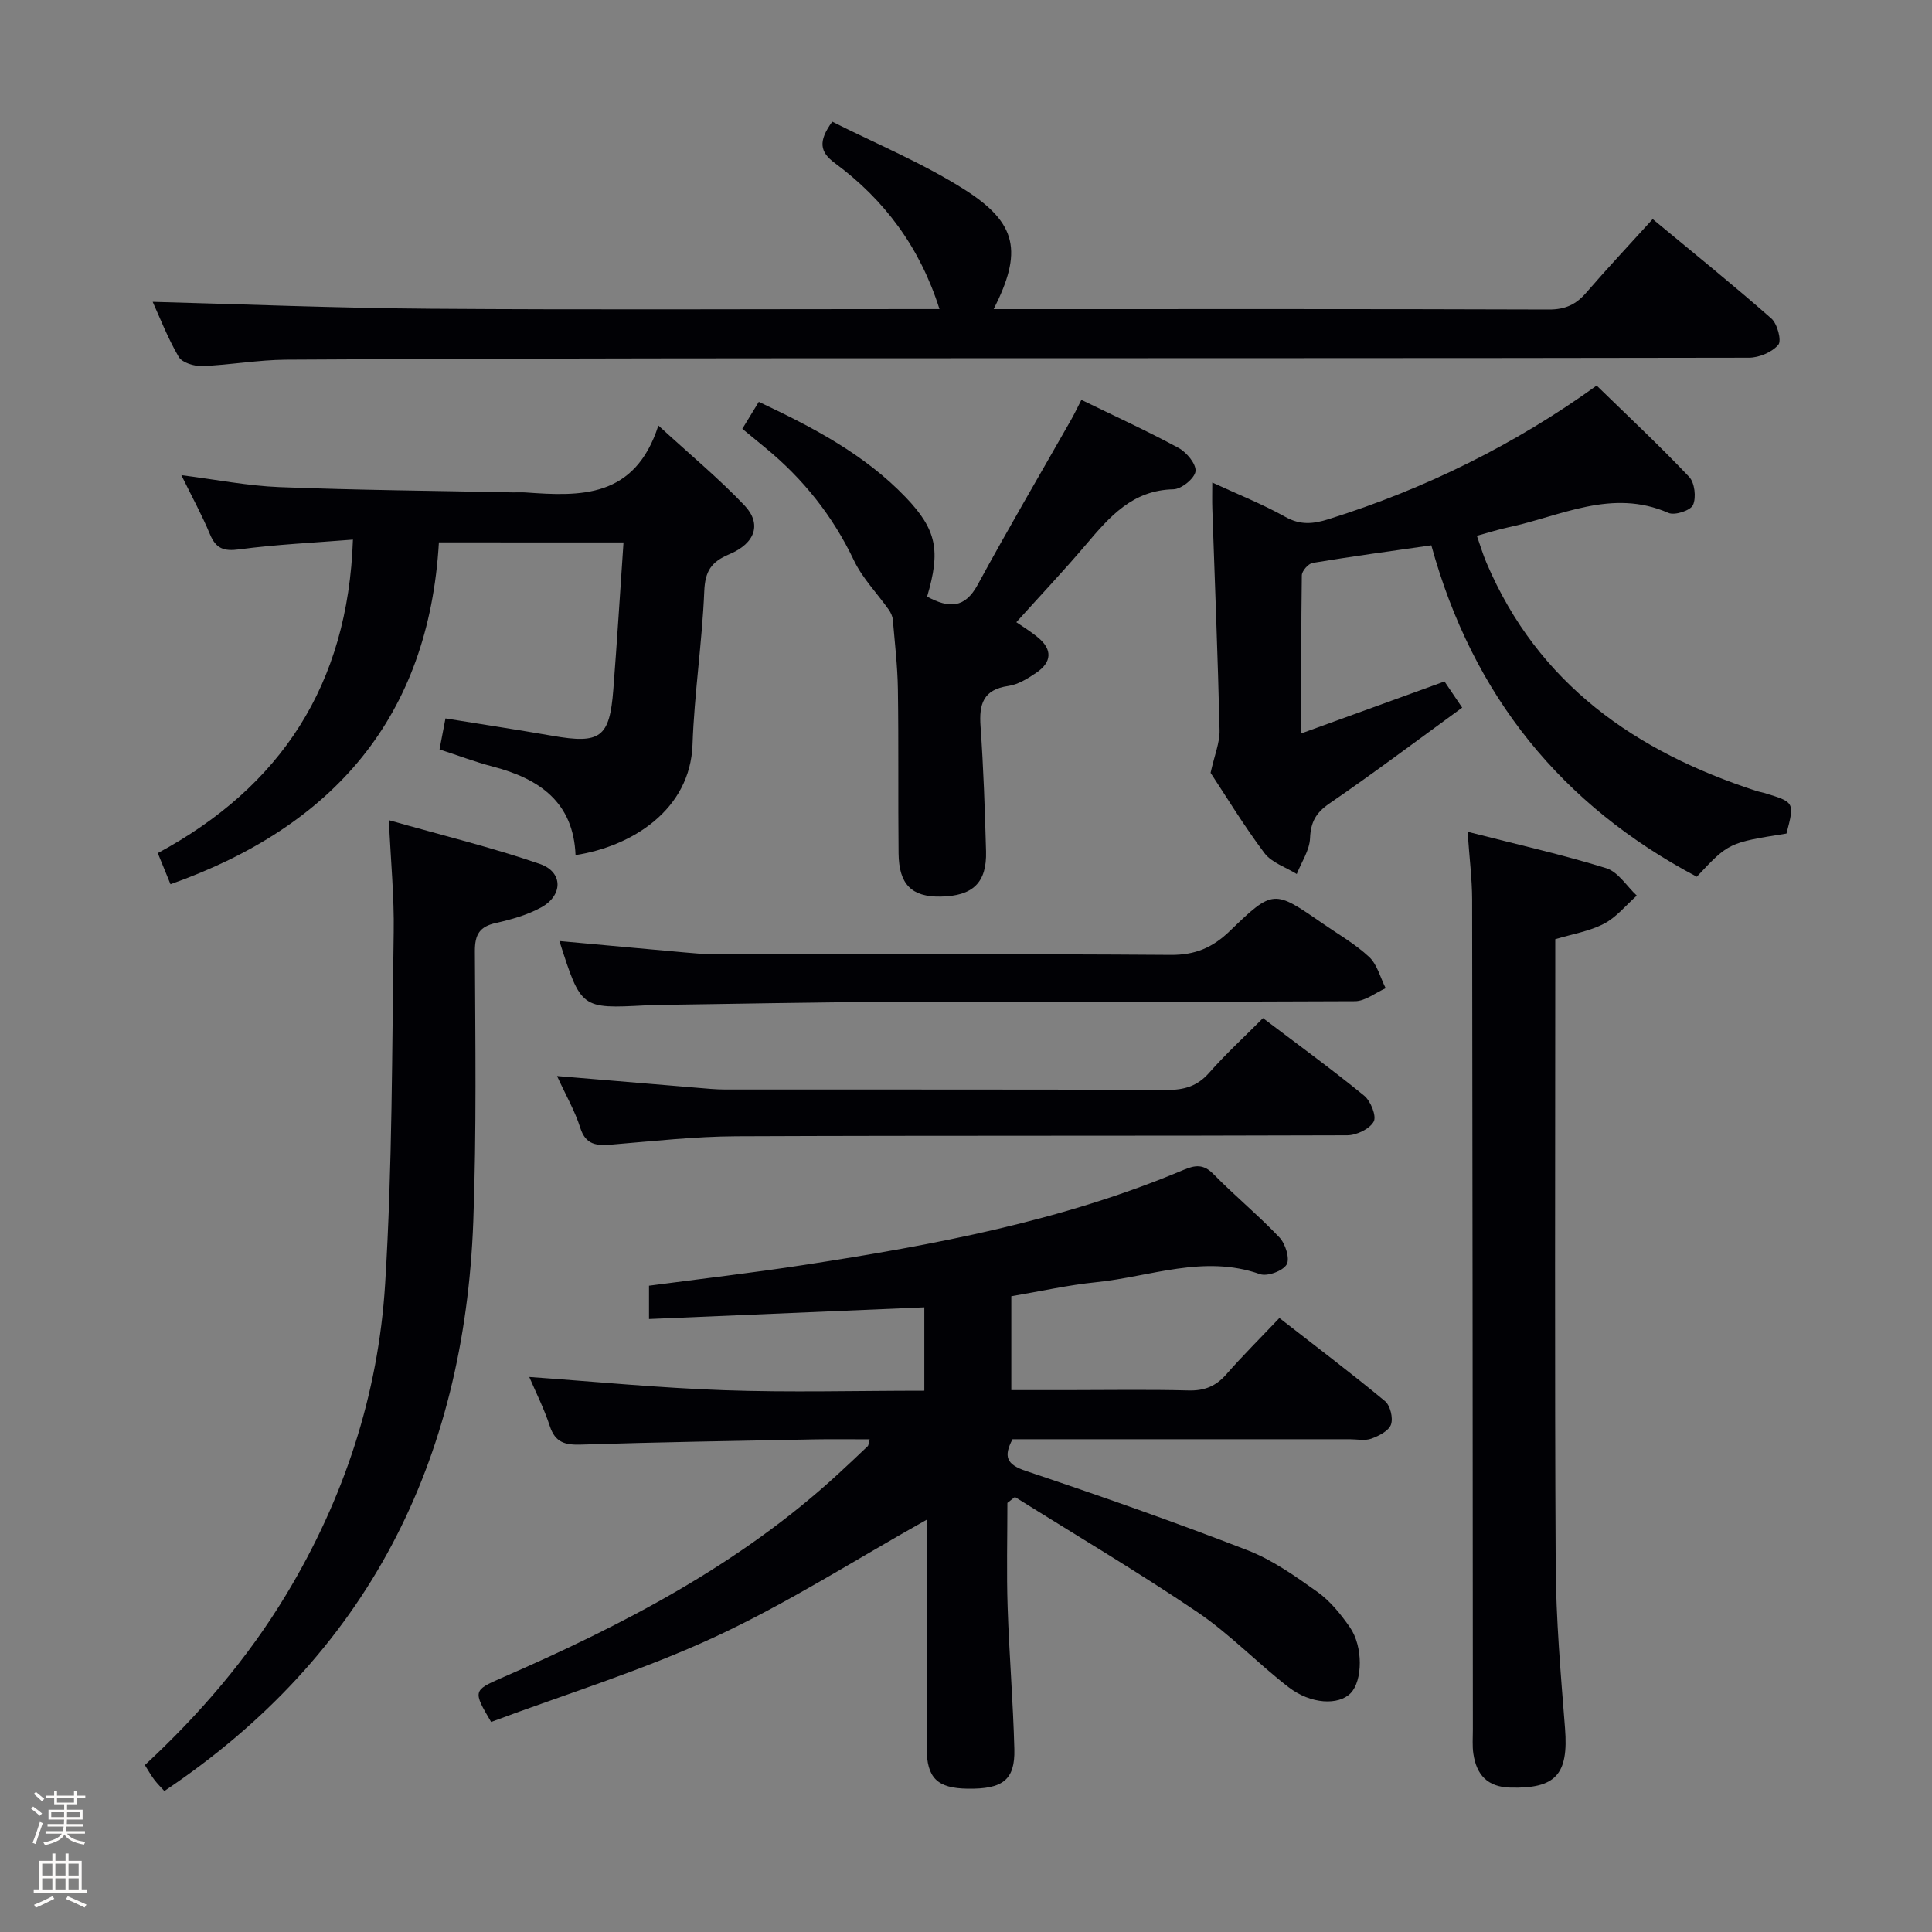 <svg enable-background="new 0 0 400 400" viewBox="0 0 400 400" xmlns="http://www.w3.org/2000/svg"><rect x="0" y="0" width="400" height="400" fill="#808080" stroke="none"/><path d="m6.44 374.46.42-.45c.65.47 1.27.95 1.85 1.44l-.45.49c-.65-.56-1.25-1.06-1.82-1.48m.93 7.33-.63-.26c.55-1.36 1.05-2.8 1.52-4.33.19.1.38.19.59.27-.46 1.29-.95 2.73-1.48 4.32m-.38-10.38.44-.42c.43.34 1.01.82 1.74 1.44l-.49.49c-.53-.51-1.09-1.01-1.69-1.51m2.5.35h1.72v-1.04h.59v1.04h3.52v-1.04h.59v1.04h1.75v.53h-1.75v1.42h-2.03v.97h3.22v2.03h-3.24c0 .35-.01.66-.03.93h3.32v.53h-3.37c-.03.27-.08.58-.15.94h3.96v.53h-3.71c.67.92 1.93 1.48 3.79 1.68-.13.24-.23.44-.29.59-2.13-.38-3.48-1.08-4.04-2.12-.43.97-1.77 1.72-4.03 2.23-.09-.19-.2-.37-.33-.55 2.1-.42 3.37-1.03 3.81-1.83h-3.36v-.53h3.58c.08-.29.13-.61.16-.94h-3.33v-.53h3.39c.02-.27.04-.58.04-.93h-3.23v-2.03h3.25v-.97h-2.07v-1.42h-1.73zm1.12 3.44v1h2.65c.01-.3.02-.44.01-.4v-.25-.35zm1.19-2h3.52v-.91h-3.52zm4.71 2h-2.63v.59c0 .15-.01.28-.01.4h2.64z" fill="#fcfbfa"/><path d="m13.56 383.74h.63v1.52h2.72v6.07h1.13v.6h-11.06v-.6h1.13v-6.07h2.73v-1.52h.63v1.52h2.1v-1.52zm-2.69 8.83.38.56c-1.24.63-2.53 1.25-3.85 1.85-.1-.21-.21-.42-.34-.63 1.36-.55 2.63-1.15 3.81-1.78m-2.13-4.27h2.1v-2.45h-2.1zm0 3.04h2.1v-2.46h-2.1zm2.72-3.04h2.1v-2.45h-2.1zm0 3.04h2.1v-2.46h-2.1zm6.07 3.6c-1.41-.71-2.7-1.3-3.86-1.78l.35-.56c1.45.62 2.75 1.19 3.88 1.72zm-1.25-9.09h-2.1v2.45h2.1zm-2.09 5.49h2.1v-2.46h-2.1z" fill="#fcfbfa"/><g fill="#010105"><path d="m180.05 298c-3.9 0-7.66-.06-11.41.01-16.14.31-32.27.57-48.4 1.08-3.24.1-5.29-.43-6.4-3.81-1.18-3.61-2.91-7.04-4.26-10.19 13.45.95 26.89 2.27 40.37 2.74 13.64.48 27.3.1 41.42.1 0-5.88 0-11.4 0-17.26-18.9.8-37.75 1.6-57 2.42 0-2.35 0-4.4 0-6.9 10.62-1.41 21.46-2.66 32.24-4.32 26.76-4.12 53.33-9.07 78.47-19.67 2.37-1 4.09-1.22 6.14.87 4.42 4.51 9.34 8.55 13.68 13.13 1.23 1.3 2.2 4.39 1.49 5.6-.8 1.35-4.01 2.53-5.54 1.99-11.6-4.1-22.67.54-33.92 1.68-5.76.58-11.45 1.87-17.55 2.9v19.44h11.69c8.33 0 16.66-.15 24.99.07 3.29.09 5.66-.86 7.81-3.31 3.39-3.87 7.05-7.51 11.02-11.69 7.63 5.95 14.88 11.42 21.86 17.21 1.09.91 1.72 3.5 1.24 4.85-.47 1.32-2.51 2.35-4.07 2.92-1.33.48-2.96.12-4.46.12-23.32 0-46.63 0-69.83 0-1.9 3.6-1.24 5.22 2.76 6.56 15.4 5.16 30.74 10.55 45.89 16.42 5.19 2.01 9.93 5.39 14.51 8.65 2.63 1.88 4.81 4.6 6.69 7.3 2.78 4.01 2.64 11.08.16 13.64s-8.23 2.33-12.86-1.24c-6.45-4.98-12.15-11-18.87-15.54-12.33-8.34-25.16-15.93-37.78-23.84-.52.41-1.04.82-1.56 1.23 0 7.21-.19 14.42.05 21.62.32 9.8 1.14 19.58 1.39 29.38.16 6.36-2.4 8.27-9.67 8.17-6.27-.09-8.46-2.19-8.48-8.38-.04-15.8-.01-31.61-.01-47.3-14.69 8.23-28.78 17.27-43.82 24.25-15 6.96-30.96 11.86-46.35 17.61-3.76-6.35-3.74-6.54 2.16-9.11 25.11-10.93 49.26-23.45 69.64-42.19 2.08-1.92 4.15-3.85 6.19-5.81.16-.17.15-.56.38-1.4z"/><path d="m205.73 64h4.52c36.82 0 73.64-.05 110.46.08 3.34.01 5.58-1.03 7.68-3.46 4.34-5.02 8.89-9.87 13.78-15.26 8.38 6.95 16.62 13.59 24.57 20.58 1.24 1.09 2.17 4.6 1.44 5.45-1.31 1.54-3.98 2.67-6.09 2.67-66.97.13-133.95.08-200.92.12-33.98.02-67.97.08-101.95.29-5.79.04-11.57 1.1-17.37 1.32-1.64.06-4.14-.7-4.85-1.9-2.3-3.95-3.96-8.27-5.39-11.4 19.06.5 38.3 1.3 57.54 1.43 33.32.24 66.64.07 99.96.07h5.4c-4.05-12.8-11.39-22.63-21.67-30.23-3.09-2.28-3.5-4.48-.53-8.57 9.01 4.55 18.69 8.54 27.4 14.07 10.97 6.97 12 12.92 6.02 24.74z"/><path d="m296.34 112.9c-8.5 1.22-16.55 2.31-24.56 3.64-.9.15-2.24 1.67-2.25 2.58-.16 10.62-.1 21.25-.1 32.72 10.26-3.72 19.84-7.19 29.64-10.75 1.13 1.68 2.13 3.15 3.66 5.42-9.25 6.73-18.22 13.49-27.48 19.84-2.82 1.93-3.88 3.86-4.02 7.22-.11 2.5-1.78 4.93-2.75 7.39-2.28-1.42-5.2-2.35-6.7-4.35-4.28-5.7-7.99-11.83-11.14-16.6.83-3.74 1.92-6.29 1.86-8.8-.36-15.29-.98-30.57-1.5-45.85-.06-1.64-.01-3.28-.01-5.46 5.32 2.46 10.42 4.48 15.16 7.13 3.11 1.74 5.79 1.44 8.91.46 19.98-6.27 38.52-15.41 55.51-27.66 6.49 6.33 13.01 12.42 19.14 18.89 1.16 1.22 1.51 4.26.81 5.83-.5 1.14-3.78 2.22-5.09 1.64-11.73-5.14-22.32.7-33.26 3.01-1.94.41-3.83 1.03-6.4 1.73.69 1.96 1.23 3.8 1.97 5.54 10.71 25.21 30.92 39.18 56.03 47.33.47.15.98.22 1.45.36 6.35 1.92 6.35 1.92 4.65 8.42-11.97 1.9-11.97 1.9-18.57 8.94-27.97-14.82-46.37-37.4-54.96-68.62z"/><path d="m90.87 112.29c-2.1 36.13-21.81 58.83-55.57 70.78-.83-2.04-1.63-3.99-2.63-6.44 25.45-13.74 39.37-34.77 40.4-64.91-8.14.65-15.88 1-23.53 2.02-3.22.43-4.84-.16-6.08-3.15-1.64-3.96-3.72-7.74-5.91-12.21 7.14.9 13.71 2.21 20.33 2.47 16.12.63 32.26.76 48.39 1.09.83.02 1.67-.05 2.5.01 11.41.82 22.66 1.28 27.54-13.85 6.77 6.21 12.62 11.06 17.82 16.53 3.59 3.78 2.32 7.83-3.14 10.12-3.77 1.58-5.01 3.53-5.18 7.66-.44 10.6-2.06 21.15-2.43 31.75-.47 13.52-12.57 21.09-24.22 22.88-.43-10.95-7.49-15.82-17.13-18.33-3.65-.95-7.2-2.31-11.03-3.55.42-2.18.78-4.07 1.23-6.42 7.52 1.22 14.85 2.33 22.14 3.6 9.93 1.73 11.84.39 12.61-9.55.78-10.05 1.4-20.11 2.11-30.49-13.01-.01-25.26-.01-38.22-.01z"/><path d="m303.85 172.21c10.19 2.61 19.56 4.71 28.7 7.54 2.46.76 4.24 3.72 6.33 5.68-2.24 1.99-4.22 4.48-6.8 5.82-3 1.57-6.53 2.13-10.08 3.2v6.11c0 41.14-.14 82.29.09 123.43.06 11.28 1.04 22.58 1.93 33.84.75 9.54-1.9 12.53-11.37 12.27-4.71-.13-6.95-2.66-7.6-6.96-.25-1.63-.11-3.32-.11-4.99-.04-57.3-.06-114.6-.15-171.9-.01-4.27-.56-8.55-.94-14.04z"/><path d="m80.51 169.81c11.12 3.16 21.36 5.65 31.28 9.07 4.83 1.67 4.79 6.51.24 9-2.85 1.56-6.14 2.49-9.34 3.21-3.37.75-4.38 2.35-4.37 5.82.08 18.65.36 37.32-.33 55.95-1.84 49.66-21.84 89.74-63.96 117.95-.57-.63-1.39-1.43-2.08-2.33-.7-.92-1.26-1.94-1.96-3.04 11.32-10.5 21.26-22.04 29.24-35.26 11.98-19.85 19.1-41.42 20.51-64.39 1.5-24.21 1.41-48.52 1.77-72.79.12-7.24-.59-14.5-1-23.19z"/><path d="m191.95 123.52c4.55 2.46 7.81 2.44 10.47-2.46 6.26-11.52 12.9-22.82 19.38-34.22.64-1.13 1.2-2.32 2.09-4.05 6.84 3.33 13.6 6.42 20.12 9.95 1.66.9 3.68 3.33 3.51 4.83-.16 1.46-2.91 3.69-4.55 3.73-8.51.17-13.25 5.7-18.12 11.44-4.62 5.44-9.53 10.64-14.43 16.08.82.57 2.75 1.74 4.48 3.16 3.05 2.51 2.85 5.14-.34 7.3-1.76 1.19-3.76 2.45-5.79 2.74-5.2.74-6.09 3.75-5.76 8.34.61 8.62.9 17.26 1.14 25.9.18 6.49-2.73 9.26-9.41 9.37-5.97.1-8.63-2.5-8.7-8.94-.12-11.32.03-22.65-.14-33.96-.07-4.81-.64-9.61-1.05-14.41-.06-.73-.43-1.51-.87-2.13-2.4-3.39-5.42-6.47-7.18-10.16-4.39-9.22-10.51-16.9-18.35-23.33-1.53-1.25-3.04-2.51-4.76-3.92 1.17-1.91 2.18-3.57 3.41-5.58 11.21 5.27 21.9 10.88 30.41 19.75 6.49 6.78 7.23 11.11 4.44 20.57z"/><path d="m115.33 222.78c10.38.87 19.62 1.66 28.86 2.42 1.98.16 3.97.37 5.96.37 30.49.02 60.98-.04 91.46.09 3.6.01 6.3-.78 8.74-3.56 3.4-3.86 7.21-7.36 11.14-11.31 7.06 5.35 14.15 10.51 20.94 16.05 1.35 1.1 2.61 4.23 1.98 5.37-.83 1.52-3.54 2.83-5.45 2.84-42.15.16-84.3.02-126.45.2-8.62.04-17.24 1.01-25.85 1.72-3.07.25-5.39.15-6.53-3.49-1.07-3.41-2.91-6.59-4.8-10.7z"/><path d="m115.82 194.83c9.02.82 17.59 1.62 26.16 2.38 1.98.18 3.97.36 5.95.36 31.48.02 62.96-.1 94.44.13 5.09.04 8.7-1.5 12.3-4.99 8.94-8.64 9.1-8.48 19.1-1.56 3.28 2.27 6.81 4.28 9.7 6.98 1.68 1.57 2.31 4.27 3.42 6.47-2.12.94-4.24 2.68-6.36 2.69-31.98.17-63.96.05-95.94.15-16.31.05-32.61.41-48.92.63-.67.01-1.33.04-2 .08-13.37.7-13.37.7-17.85-13.32z"/></g></svg>